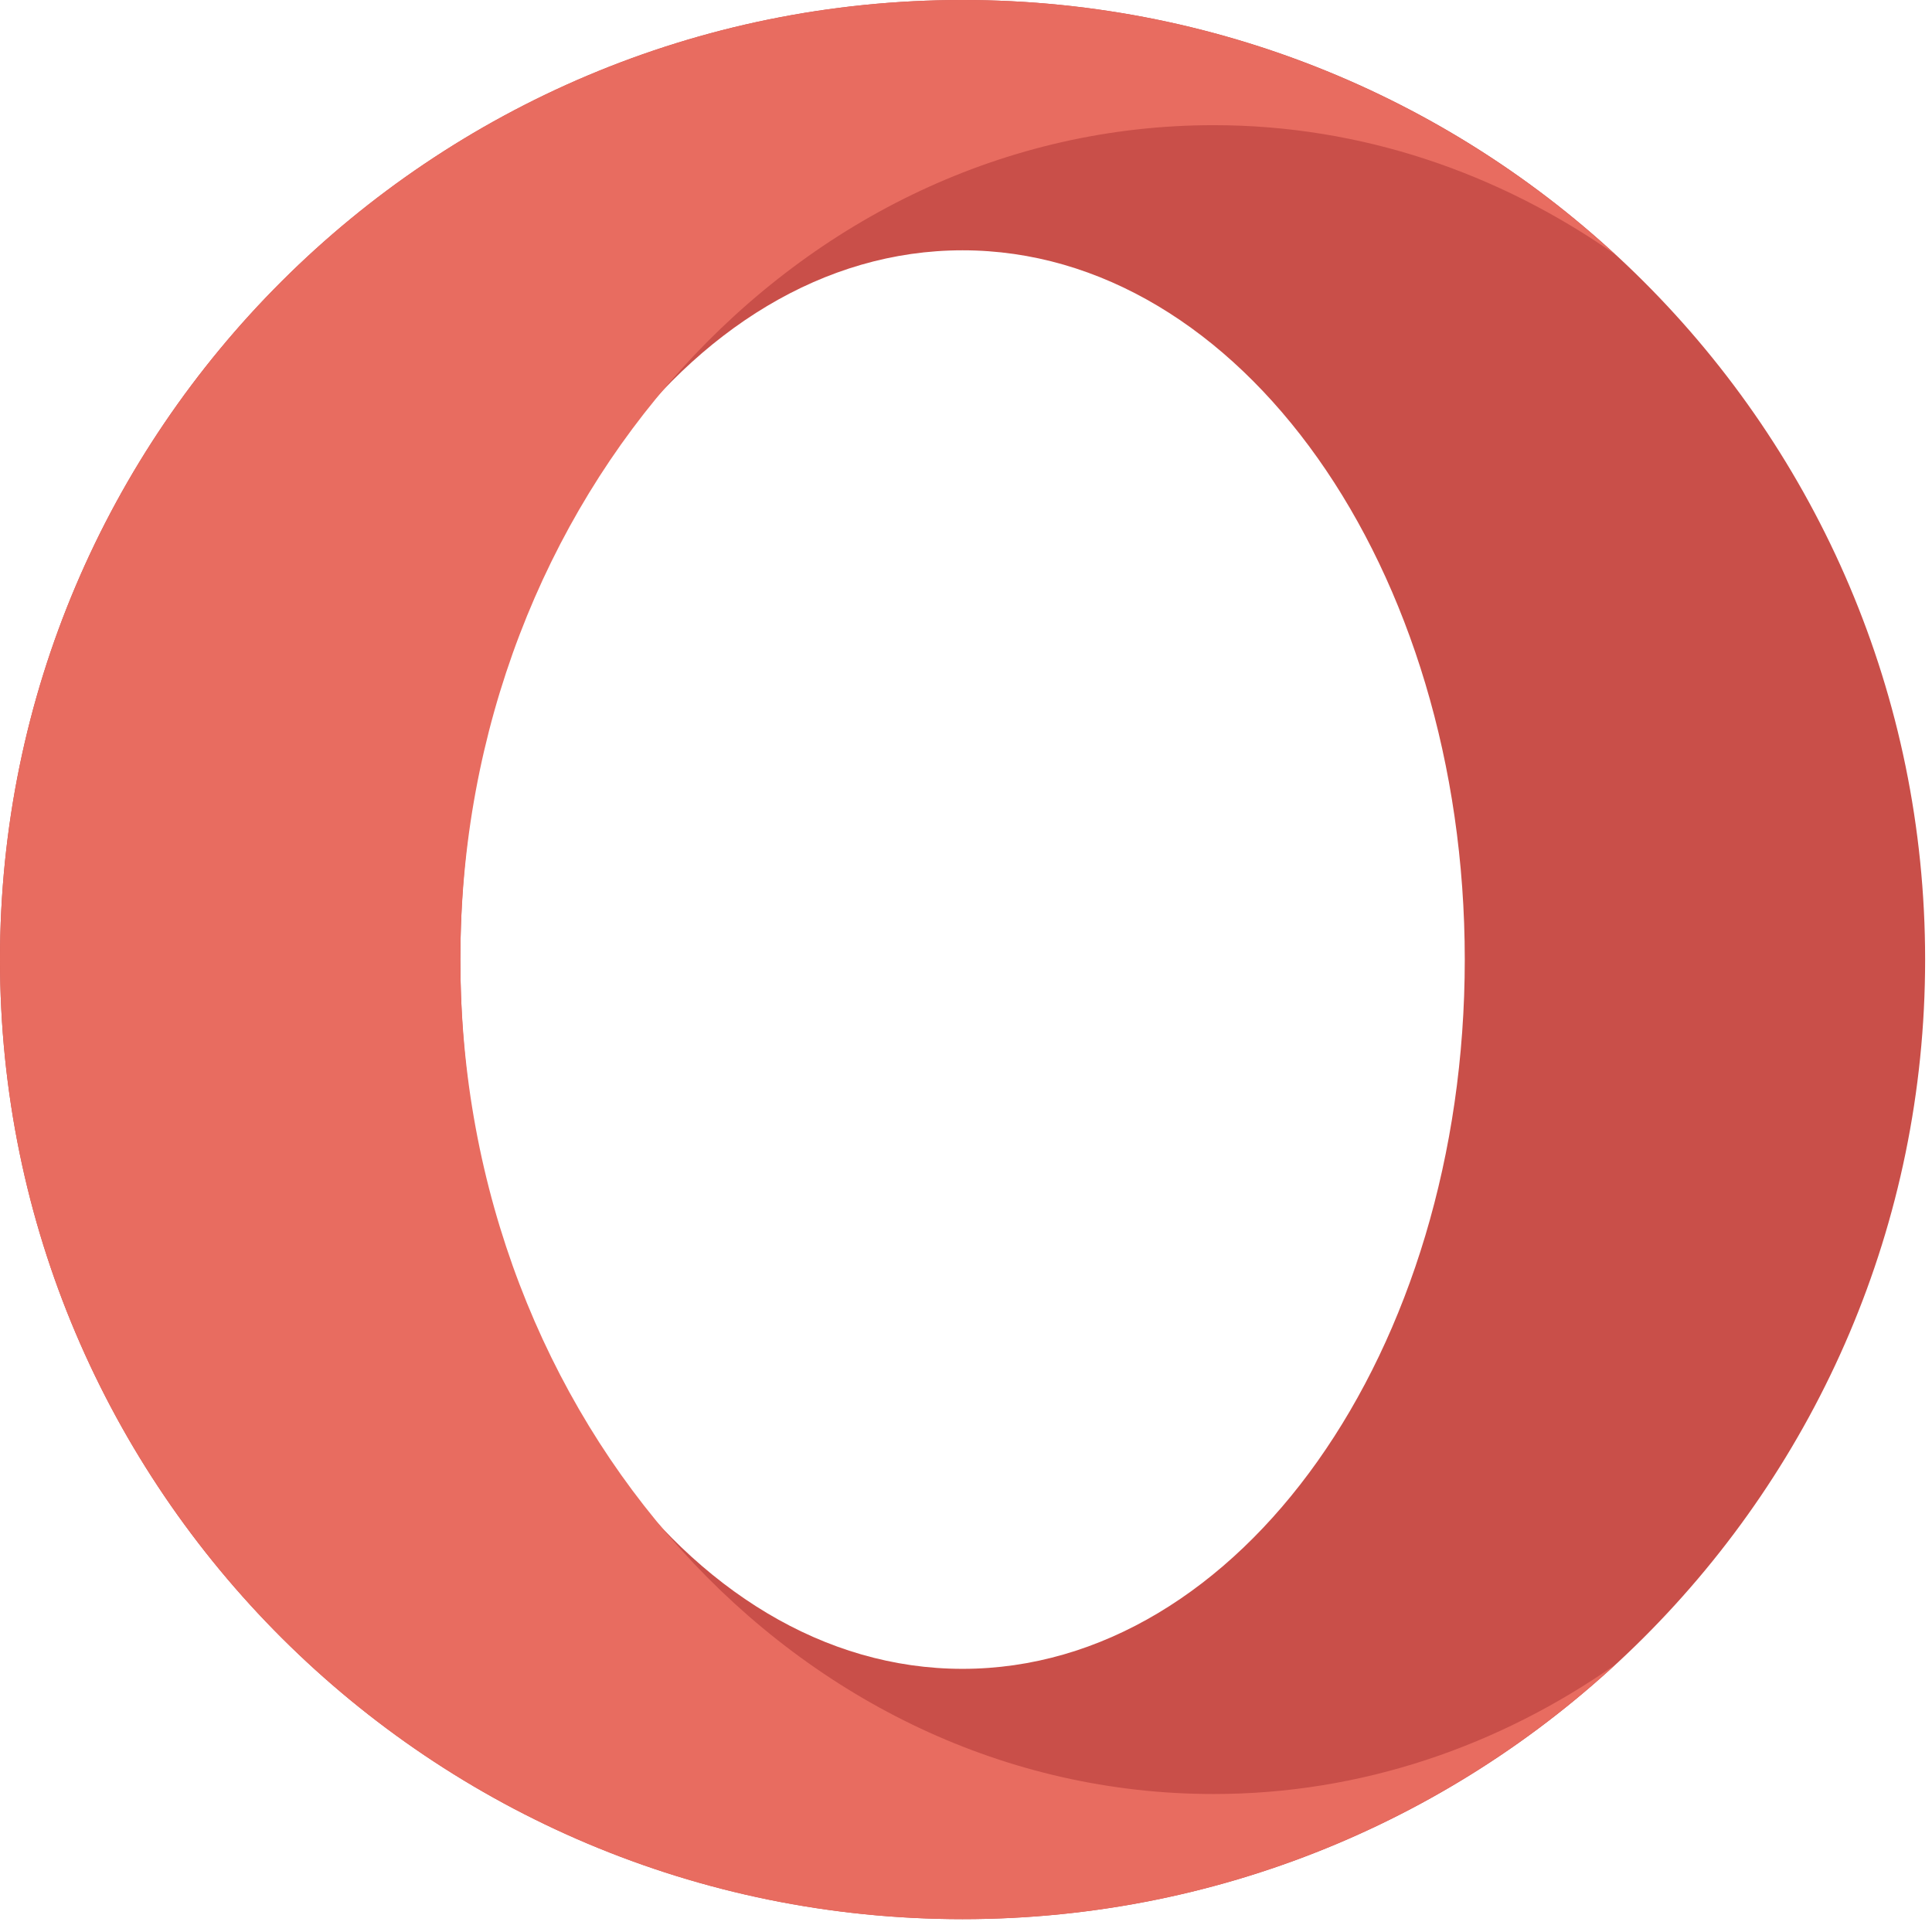 <?xml version="1.0" encoding="UTF-8" standalone="no"?>
<svg width="43px" height="43px" viewBox="0 0 43 43" version="1.1" xmlns="http://www.w3.org/2000/svg" xmlns:xlink="http://www.w3.org/1999/xlink">
    <!-- Generator: Sketch 3.8.3 (29802) - http://www.bohemiancoding.com/sketch -->
    <title>Group</title>
    <desc>Created with Sketch.</desc>
    <defs></defs>
    <g id="Page-1" stroke="none" stroke-width="1" fill="none" fill-rule="evenodd">
        <g id="Browser-Copy-2" transform="translate(-855, -862)">
            <g id="Group" transform="translate(855, 862)">
                <path d="M21.423,0 C9.591,0 0,9.562 0,21.357 C0,33.153 9.591,42.714 21.423,42.714 C33.256,42.714 42.847,33.153 42.847,21.357 C42.847,9.562 33.256,0 21.423,0 L21.423,0 Z M21.423,37.143 C15.251,37.143 10.246,30.076 10.246,21.357 C10.246,12.639 15.251,5.571 21.423,5.571 C27.596,5.571 32.601,12.639 32.601,21.357 C32.601,30.076 27.596,37.143 21.423,37.143 L21.423,37.143 Z" id="Shape" fill="#C94F49"></path>
                <path d="M27.012,39.929 C17.753,39.929 10.246,31.614 10.246,21.357 C10.246,11.1 17.753,2.786 27.012,2.786 C30.301,2.786 33.36,3.851 35.949,5.663 C32.13,2.15 27.03,0 21.423,0 C9.591,0 0,9.562 0,21.357 C0,33.153 9.591,42.714 21.423,42.714 C27.03,42.714 32.13,40.565 35.949,37.051 C33.36,38.864 30.301,39.929 27.012,39.929 L27.012,39.929 Z" id="Shape" fill="#E86C60"></path>
            </g>
        </g>
    </g>
</svg>